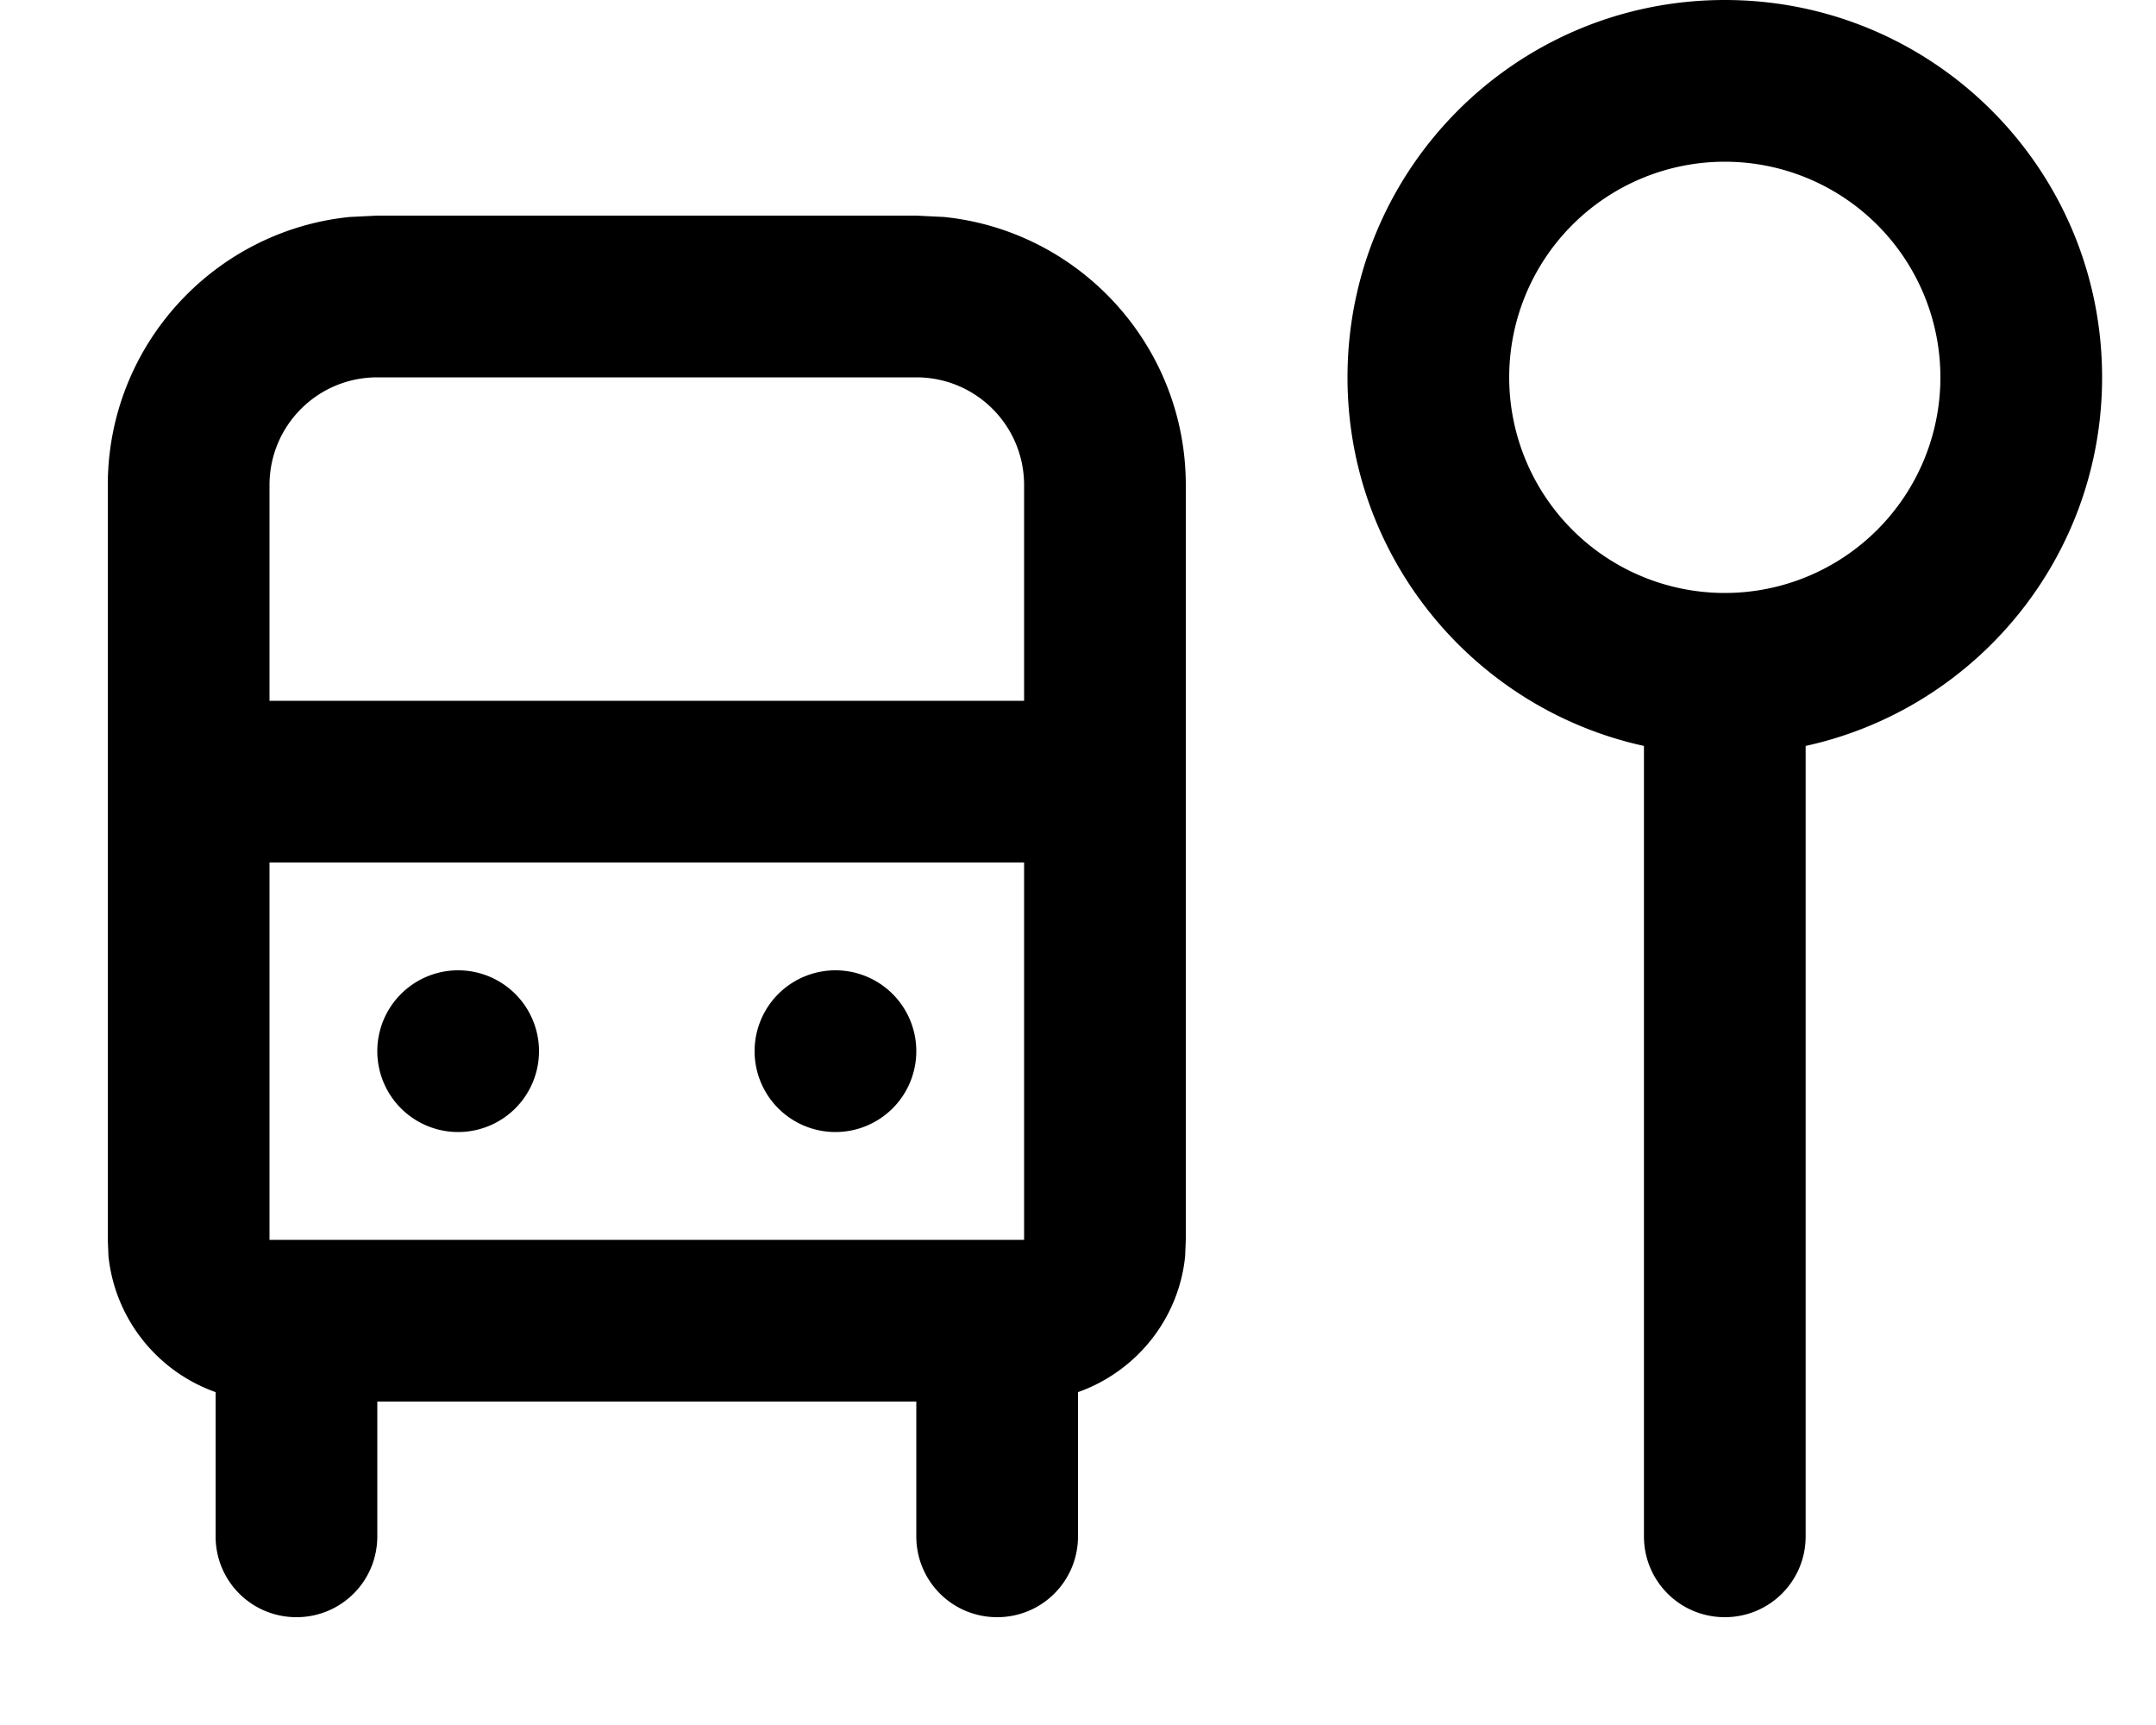 <svg fill="currentColor" xmlns="http://www.w3.org/2000/svg" viewBox="0 0 640 512"><!--! Font Awesome Pro 7.0.1 by @fontawesome - https://fontawesome.com License - https://fontawesome.com/license (Commercial License) Copyright 2025 Fonticons, Inc. --><path fill="currentColor" d="M280.2 64.4C320.5 68.5 352 102.6 352 144l0 224-.2 4.9c-1.9 18.7-14.6 34.2-31.8 40.3l0 42.8c0 13.3-10.7 24-24 24s-24-10.7-24-24l0-40-160 0 0 40c0 13.3-10.7 24-24 24s-24-10.7-24-24l0-42.8c-17.2-6.1-29.8-21.6-31.8-40.3L32 368 32 144c0-41.4 31.5-75.5 71.8-79.6l8.2-.4 160 0 8.2 .4zM512 0c61.9 0 112 50.1 112 112 0 53.6-37.7 98.4-88 109.4L536 456c0 13.3-10.7 24-24 24s-24-10.7-24-24l0-234.6c-50.3-11-88-55.8-88-109.4 0-61.9 50.1-112 112-112zM80 256l0 112 224 0 0-112-224 0zm56 80a24 24 0 1 1 0-48 24 24 0 1 1 0 48zm112 0a24 24 0 1 1 0-48 24 24 0 1 1 0 48zM112 112c-17.7 0-32 14.3-32 32l0 64 224 0 0-64c0-17.7-14.3-32-32-32l-160 0zM512 48a64 64 0 1 0 0 128 64 64 0 1 0 0-128z"/></svg>